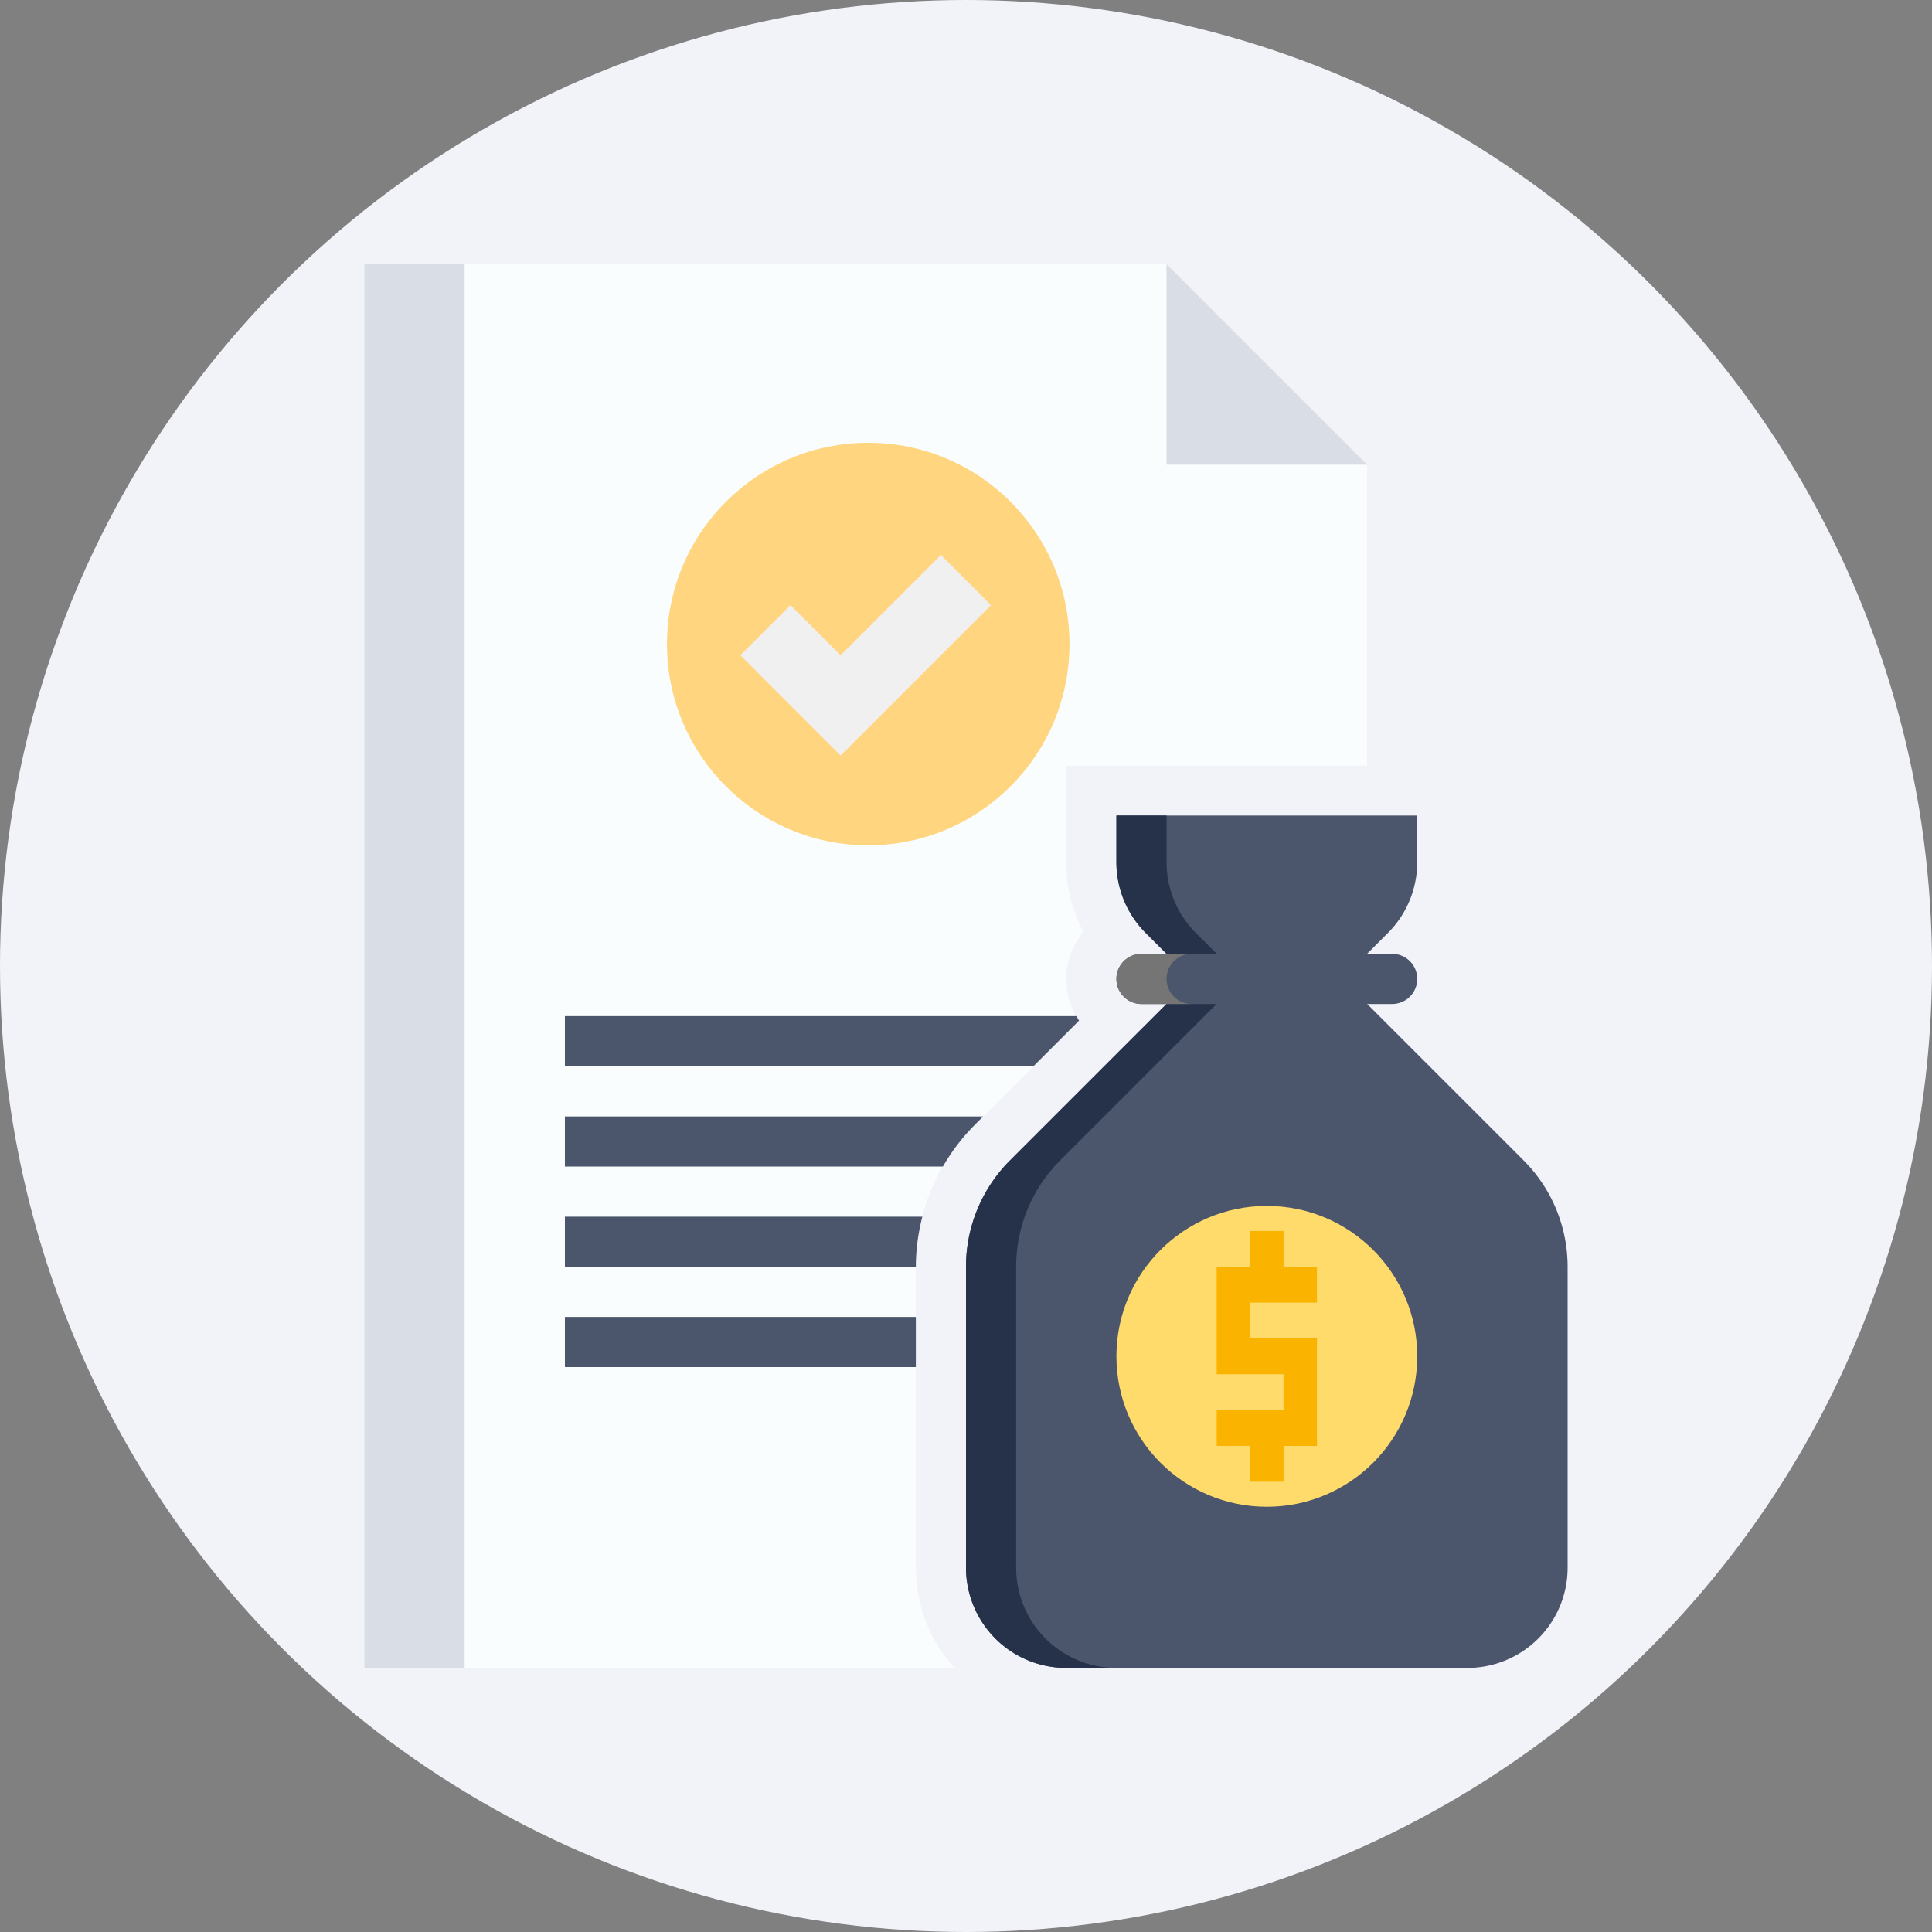 <svg xmlns="http://www.w3.org/2000/svg" width="48" height="48" viewBox="0 0 48 48">
  <rect x="0" y="0" width="48" height="48" fill="#808080" stroke="none"/>
  <g id="Group_5034" data-name="Group 5034" transform="translate(-331 -265)">
    <circle id="Ellipse_471" data-name="Ellipse 471" cx="24" cy="24" r="24" transform="translate(331 265)" fill="#f1f3f9"/>
    <g id="Icons" transform="translate(328.052 267.561)">
      <g id="Group_4996" data-name="Group 4996" transform="translate(12 4)">
        <g id="Group_4975" data-name="Group 4975" transform="translate(0)">
          <path id="Path_13117" data-name="Path 13117" d="M27.162,25.39,29.755,22.8a1.843,1.843,0,0,1,.108-2.208,3.715,3.715,0,0,1-.424-1.73v-2.4h7.474V8.983L31.93,4H12V38.878H26.661a3.718,3.718,0,0,1-.959-2.491V28.913a4.948,4.948,0,0,1,1.46-3.523Z" transform="translate(-12 -4)" fill="#f9fdfe"/>
        </g>
        <g id="Group_4976" data-name="Group 4976" transform="translate(0 0)">
          <path id="Path_13118" data-name="Path 13118" d="M0,0H2.491V34.878H0Z" transform="translate(2.491 34.878) rotate(180)" fill="#d9dee6"/>
        </g>
        <g id="Group_4977" data-name="Group 4977" transform="translate(19.93)">
          <path id="Path_13119" data-name="Path 13119" d="M44,4V8.983h4.983Z" transform="translate(-44 -4)" fill="#d9dee6"/>
        </g>
        <g id="Group_4980" data-name="Group 4980" transform="translate(7.553 4.302)">
          <circle id="Ellipse_474" data-name="Ellipse 474" cx="5" cy="5" r="5" transform="translate(-0.034 0.138)" fill="#ffd580"/>
        </g>
        <g id="Group_4982" data-name="Group 4982" transform="translate(9.342 7.228)">
          <path id="Path_13123" data-name="Path 13123" d="M33.228,15.246l-3.737,3.737L27,16.491l1.246-1.246,1.246,1.246L31.983,14Z" transform="translate(-27 -14)" fill="#f0f0f0"/>
        </g>
        <g id="Group_4983" data-name="Group 4983" transform="translate(14.948 18.383)">
          <path id="Path_13124" data-name="Path 13124" d="M38.491,50.01h9.965a2.491,2.491,0,0,0,2.491-2.491V40.045A3.739,3.739,0,0,0,49.853,37.4l-3.888-3.888H40.983L37.094,37.4A3.736,3.736,0,0,0,36,40.045v7.474A2.491,2.491,0,0,0,38.491,50.01Z" transform="translate(-36 -33.515)" fill="#4b566c"/>
        </g>
        <g id="Group_4984" data-name="Group 4984" transform="translate(4.983 23.667)">
          <path id="Path_13125" data-name="Path 13125" d="M28.881,42H20v1.246h8.719A5,5,0,0,1,28.881,42Z" transform="translate(-20 -42)" fill="#4b566c"/>
        </g>
        <g id="Group_4985" data-name="Group 4985" transform="translate(4.983 26.158)">
          <path id="Path_13126" data-name="Path 13126" d="M20,46h8.719v1.246H20Z" transform="translate(-20 -46)" fill="#4b566c"/>
        </g>
        <g id="Group_4986" data-name="Group 4986" transform="translate(4.983 21.176)">
          <path id="Path_13127" data-name="Path 13127" d="M30.179,38.214,30.393,38H20v1.246h9.391a5,5,0,0,1,.788-1.032Z" transform="translate(-20 -38)" fill="#4b566c"/>
        </g>
        <g id="Group_4987" data-name="Group 4987" transform="translate(18.685 13.702)">
          <path id="Path_13128" data-name="Path 13128" d="M43.246,29.435l-.516-.516A2.491,2.491,0,0,1,42,27.157V26h7.474v1.157a2.488,2.488,0,0,1-.73,1.761l-.516.516Z" transform="translate(-42 -26)" fill="#4b566c"/>
        </g>
        <g id="Group_4988" data-name="Group 4988" transform="translate(14.948 18.383)">
          <path id="Path_13129" data-name="Path 13129" d="M37.246,47.519V40.045A3.739,3.739,0,0,1,38.34,37.4l3.888-3.888H40.983L37.094,37.4A3.736,3.736,0,0,0,36,40.045v7.474a2.491,2.491,0,0,0,2.491,2.491h1.246A2.491,2.491,0,0,1,37.246,47.519Z" transform="translate(-36 -33.515)" fill="#26324a"/>
        </g>
        <g id="Group_4989" data-name="Group 4989" transform="translate(18.685 13.702)">
          <path id="Path_13130" data-name="Path 13130" d="M43.246,27.157V26H42v1.157a2.488,2.488,0,0,0,.73,1.761l.516.516h1.246l-.516-.516A2.491,2.491,0,0,1,43.246,27.157Z" transform="translate(-42 -26)" fill="#26324a"/>
        </g>
        <g id="Group_4990" data-name="Group 4990" transform="translate(4.983 18.685)">
          <path id="Path_13131" data-name="Path 13131" d="M32.711,34H20v1.246H31.639l1.134-1.134C32.749,34.077,32.732,34.037,32.711,34Z" transform="translate(-20 -34)" fill="#4b566c"/>
        </g>
        <g id="Group_4991" data-name="Group 4991" transform="translate(18.685 17.137)">
          <path id="Path_13132" data-name="Path 13132" d="M42.623,32.761h6.228a.623.623,0,1,0,0-1.246H42.623a.623.623,0,1,0,0,1.246Z" transform="translate(-42 -31.515)" fill="#4b566c"/>
        </g>
        <g id="Group_4992" data-name="Group 4992" transform="translate(18.685 17.137)">
          <path id="Path_13133" data-name="Path 13133" d="M43.246,32.138a.623.623,0,0,1,.623-.623H42.623a.623.623,0,1,0,0,1.246h1.246A.623.623,0,0,1,43.246,32.138Z" transform="translate(-42 -31.515)" fill="#747574"/>
        </g>
        <g id="Group_4995" data-name="Group 4995" transform="translate(18.685 23.4)">
          <g id="Group_4993" data-name="Group 4993">
            <circle id="Ellipse_475" data-name="Ellipse 475" cx="3.737" cy="3.737" r="3.737" fill="#ffdb6b"/>
          </g>
          <g id="Group_4994" data-name="Group 4994" transform="translate(2.491 0.623)">
            <path id="Path_13134" data-name="Path 13134" d="M48.491,44.351v-.89h-.83v-.89H46.83v.89H46V46.13h1.661v.889H46v.89h.83V48.8h.831V47.91h.83V45.24H46.83v-.889Z" transform="translate(-46 -42.571)" fill="#fab400"/>
          </g>
        </g>
      </g>
    </g>
  </g>
</svg>
